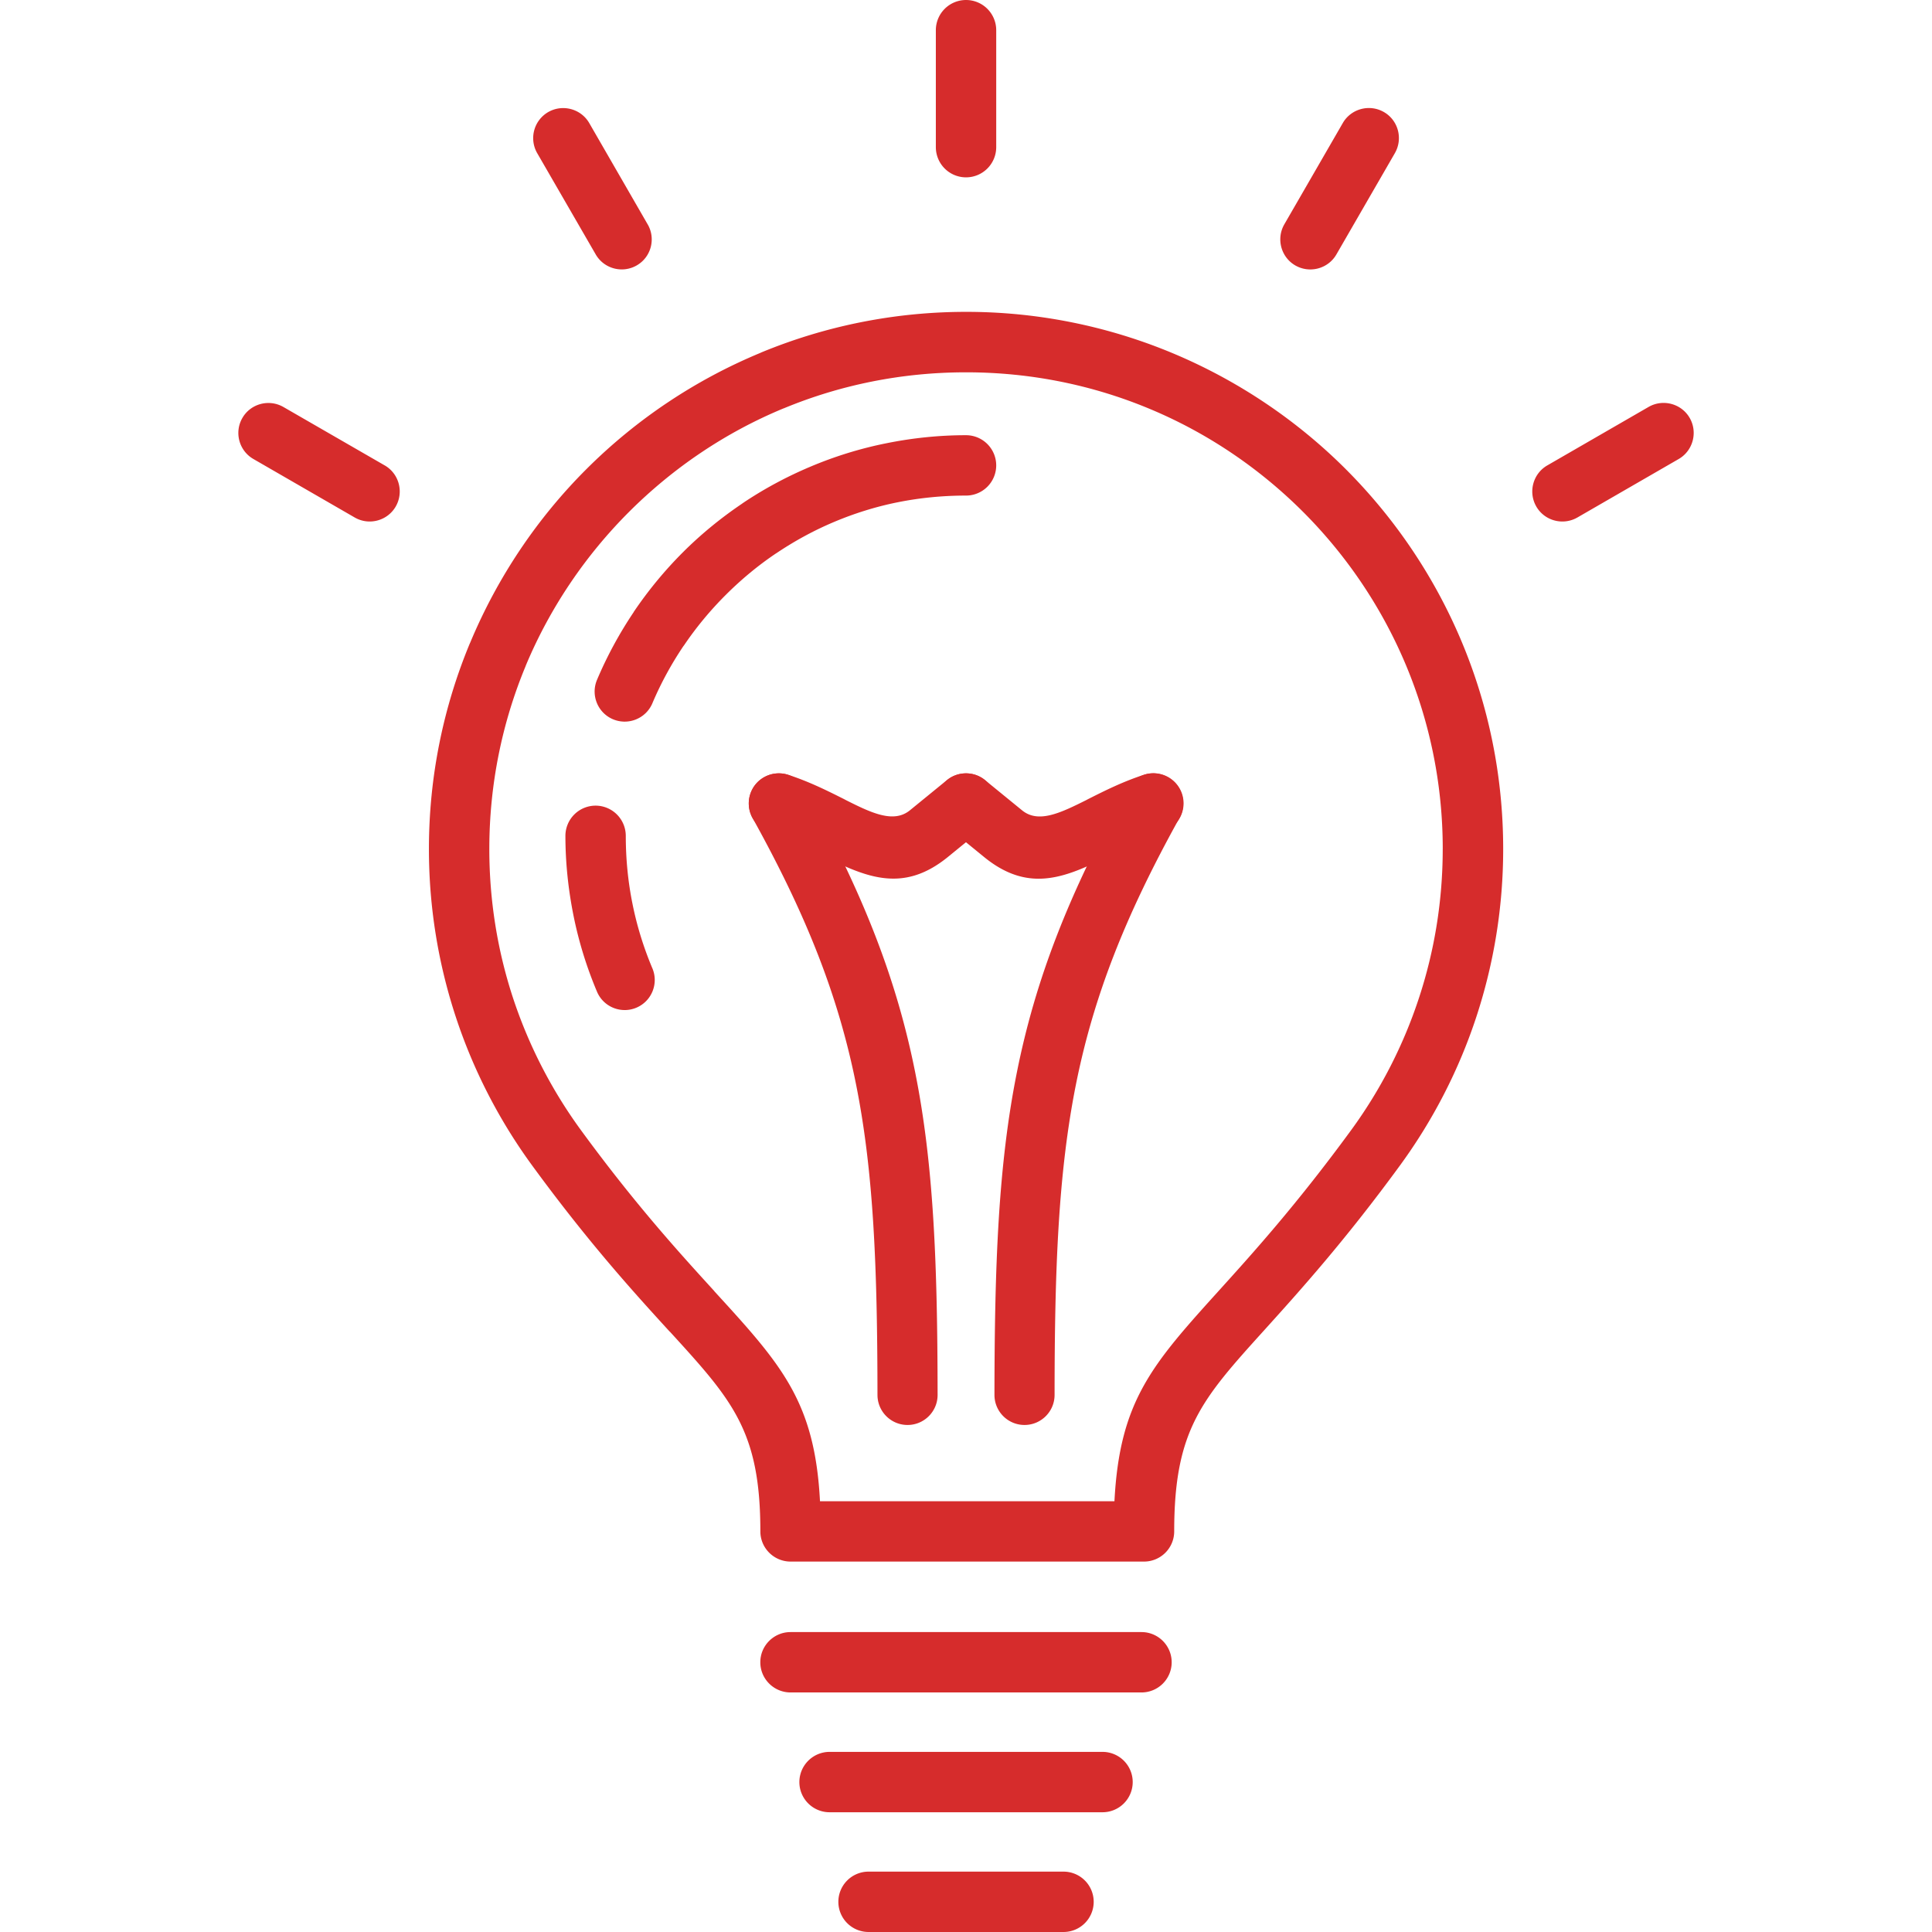 <svg xmlns="http://www.w3.org/2000/svg" width="512" height="512" viewBox="0 0 792 792" fill="#d62c2c"><path d="M324.082 693.8c-6.832 0-12.4-5.543-12.4-12.375s5.543-12.375 12.4-12.375h143.86a12.38 12.38 0 0 1 12.375 12.375 12.38 12.38 0 0 1-12.375 12.375h-143.86zm15.984 49.112a12.38 12.38 0 0 1-12.375-12.375 12.4 12.4 0 0 1 12.375-12.375h111.9a12.38 12.38 0 0 1 12.375 12.375 12.38 12.38 0 0 1-12.375 12.375h-111.9zm44.292-171.084c0 6.807-5.517 12.323-12.323 12.323s-12.323-5.518-12.323-12.323c-.052-52.104-1.547-91.033-8.74-127.076-7.115-35.63-19.852-68.655-42.46-109.4-3.3-5.955-1.16-13.458 4.77-16.758 5.956-3.3 13.458-1.16 16.784 4.77 24.002 43.26 37.6 78.48 45.168 116.558 7.5 37.6 9.074 77.962 9.125 131.896zm47.954 0c0 6.807-5.518 12.323-12.323 12.323s-12.323-5.518-12.323-12.323c.053-53.936 1.624-94.282 9.126-131.896 7.58-38.08 21.167-73.295 45.17-116.558 3.3-5.955 10.828-8.095 16.76-4.77 5.956 3.3 8.068 10.828 4.77 16.758-22.6 40.734-35.346 73.787-42.462 109.4-7.17 36.043-8.7 74.973-8.716 127.076z"/><path d="M315.523 341.112c-6.497-2.063-10.055-9.023-7.992-15.52 2.088-6.497 9.023-10.055 15.52-7.992 8.6 2.785 16.062 6.523 22.945 9.978l.67.36c10.75 5.414 19.697 9.642 26.348 4.228l15.2-12.4c5.285-4.28 13.073-3.48 17.35 1.805s3.48 13.07-1.805 17.35l-15.2 12.4c-18.95 15.417-34.444 7.915-53.1-1.444l-.567-.258c-6.033-3.043-12.582-6.317-19.362-8.508zm92.865-280.784a12.38 12.38 0 0 1-12.376 12.375 12.38 12.38 0 0 1-12.375-12.375V12.375A12.38 12.38 0 0 1 396.012 0a12.38 12.38 0 0 1 12.376 12.375v47.953z"/><path d="M468.974 317.6a12.345 12.345 0 1 1 7.529 23.513c-6.78 2.2-13.328 5.5-19.388 8.534l-.566.258c-18.64 9.358-34.16 16.887-53.1 1.443l-15.2-12.4c-5.285-4.28-6.084-12.066-1.805-17.35s12.066-6.084 17.352-1.805l15.2 12.4c6.652 5.414 15.572 1.16 26.35-4.228l.672-.36c6.904-3.48 14.354-7.22 22.966-10.004zm82.732-125.246c39.832 39.832 64.505 94.9 64.505 155.693 0 23.77-3.815 46.74-10.828 68.27-7.244 22.25-17.995 43.003-31.53 61.515-22.713 31.066-41.146 51.46-55.455 67.313-25.756 28.488-37.048 40.968-37.048 82.63a12.38 12.38 0 0 1-12.375 12.375H324.1c-6.832 0-12.4-5.543-12.4-12.375 0-41.25-11.524-53.857-37.1-81.882l-.026-.025-.026.025c-14.463-15.83-33.077-36.223-56.358-68.062-13.535-18.512-24.286-39.3-31.53-61.54-7.013-21.502-10.828-44.5-10.828-68.243 0-29.75 5.956-58.214 16.732-84.202l.232-.5c11.2-26.813 27.483-50.944 47.566-71a220.45 220.45 0 0 1 71.492-47.747v-.026c25.987-10.776 54.45-16.732 84.202-16.732a219.45 219.45 0 0 1 84.151 16.732c26.966 11.2 51.277 27.56 71.5 47.772zm39.73 155.693c0-53.96-21.9-102.815-57.234-138.188-18.07-18.073-39.6-32.613-63.422-42.462-22.945-9.513-48.2-14.772-74.767-14.772-26.53 0-51.794 5.26-74.714 14.772v-.025l-.052.025c-23.822 9.85-45.323 24.4-63.396 42.462-17.892 17.892-32.355 39.24-42.23 62.803l-.258.67c-9.487 22.92-14.772 48.185-14.772 74.714 0 21.192 3.377 41.6 9.565 60.6a196.18 196.18 0 0 0 27.947 54.58c22.353 30.576 40.554 50.506 54.708 66.025l-.026.025c27.534 30.087 41.224 45.143 43.364 86.135h120.708c2.114-41.275 15.546-56.177 43.2-86.754 13.82-15.288 31.582-34.96 53.832-65.38 11.962-16.37 21.476-34.78 27.92-54.553 6.24-19.075 9.617-39.468 9.617-60.686zM356.05 792a12.38 12.38 0 0 1-12.375-12.375 12.38 12.38 0 0 1 12.375-12.375h79.923a12.38 12.38 0 0 1 12.375 12.375A12.38 12.38 0 0 1 435.974 792H356.05zm191.8-687.715c-3.38 5.878-10.933 7.915-16.837 4.538-5.878-3.377-7.913-10.93-4.536-16.835l23.977-41.533c3.377-5.878 10.932-7.915 16.835-4.538s7.915 10.93 4.538 16.835l-23.977 41.533zM265.533 92.013c3.377 5.878 1.367 13.432-4.538 16.8-5.878 3.377-13.432 1.34-16.8-4.538L220.2 62.75a12.34 12.34 0 0 1 4.538-16.809c5.904-3.377 13.458-1.34 16.835 4.537l23.95 41.534zM157.7 190.78c5.878 3.377 7.915 10.93 4.538 16.835-3.377 5.878-10.932 7.915-16.8 4.538l-41.534-23.977c-5.904-3.377-7.94-10.93-4.563-16.8 3.377-5.904 10.93-7.915 16.835-4.538l41.534 23.95zm488.906 21.374c-5.904 3.377-13.458 1.34-16.835-4.538-3.378-5.904-1.34-13.458 4.537-16.835l41.534-23.977c5.902-3.377 13.456-1.34 16.835 4.538s1.34 13.458-4.538 16.835l-41.533 23.977zm-379.166 184.8c2.63 6.265-.3 13.5-6.574 16.14s-13.5-.3-16.14-6.574c-4.203-9.95-7.477-20.443-9.643-31.27-2.14-10.7-3.3-21.63-3.3-32.613a12.4 12.4 0 0 1 12.375-12.375 12.4 12.4 0 0 1 12.375 12.375c0 9.668.954 18.975 2.733 27.792 1.83 9.176 4.615 18.096 8.173 26.527zm0-108.668c-2.63 6.265-9.874 9.204-16.14 6.574s-9.204-9.875-6.574-16.14c4.15-9.823 9.23-19.13 15.03-27.767l.026-.026-.026-.025a165.85 165.85 0 0 1 20.109-24.415c7.322-7.322 15.52-14.077 24.44-20.083v-.026c8.56-5.775 17.918-10.854 27.818-15.03 9.926-4.203 20.393-7.477 31.247-9.643 10.7-2.166 21.682-3.3 32.64-3.3a12.38 12.38 0 0 1 12.376 12.375 12.38 12.38 0 0 1-12.376 12.375c-9.694 0-19.026.954-27.818 2.707-9.204 1.83-18.1 4.64-26.503 8.198-8.172 3.455-16.062 7.76-23.564 12.813h-.026c-7.296 4.898-14.257 10.673-20.702 17.12-6.368 6.368-12.143 13.355-17.12 20.754l-.026-.026c-5.026 7.452-9.332 15.34-12.812 23.565z"/></svg>